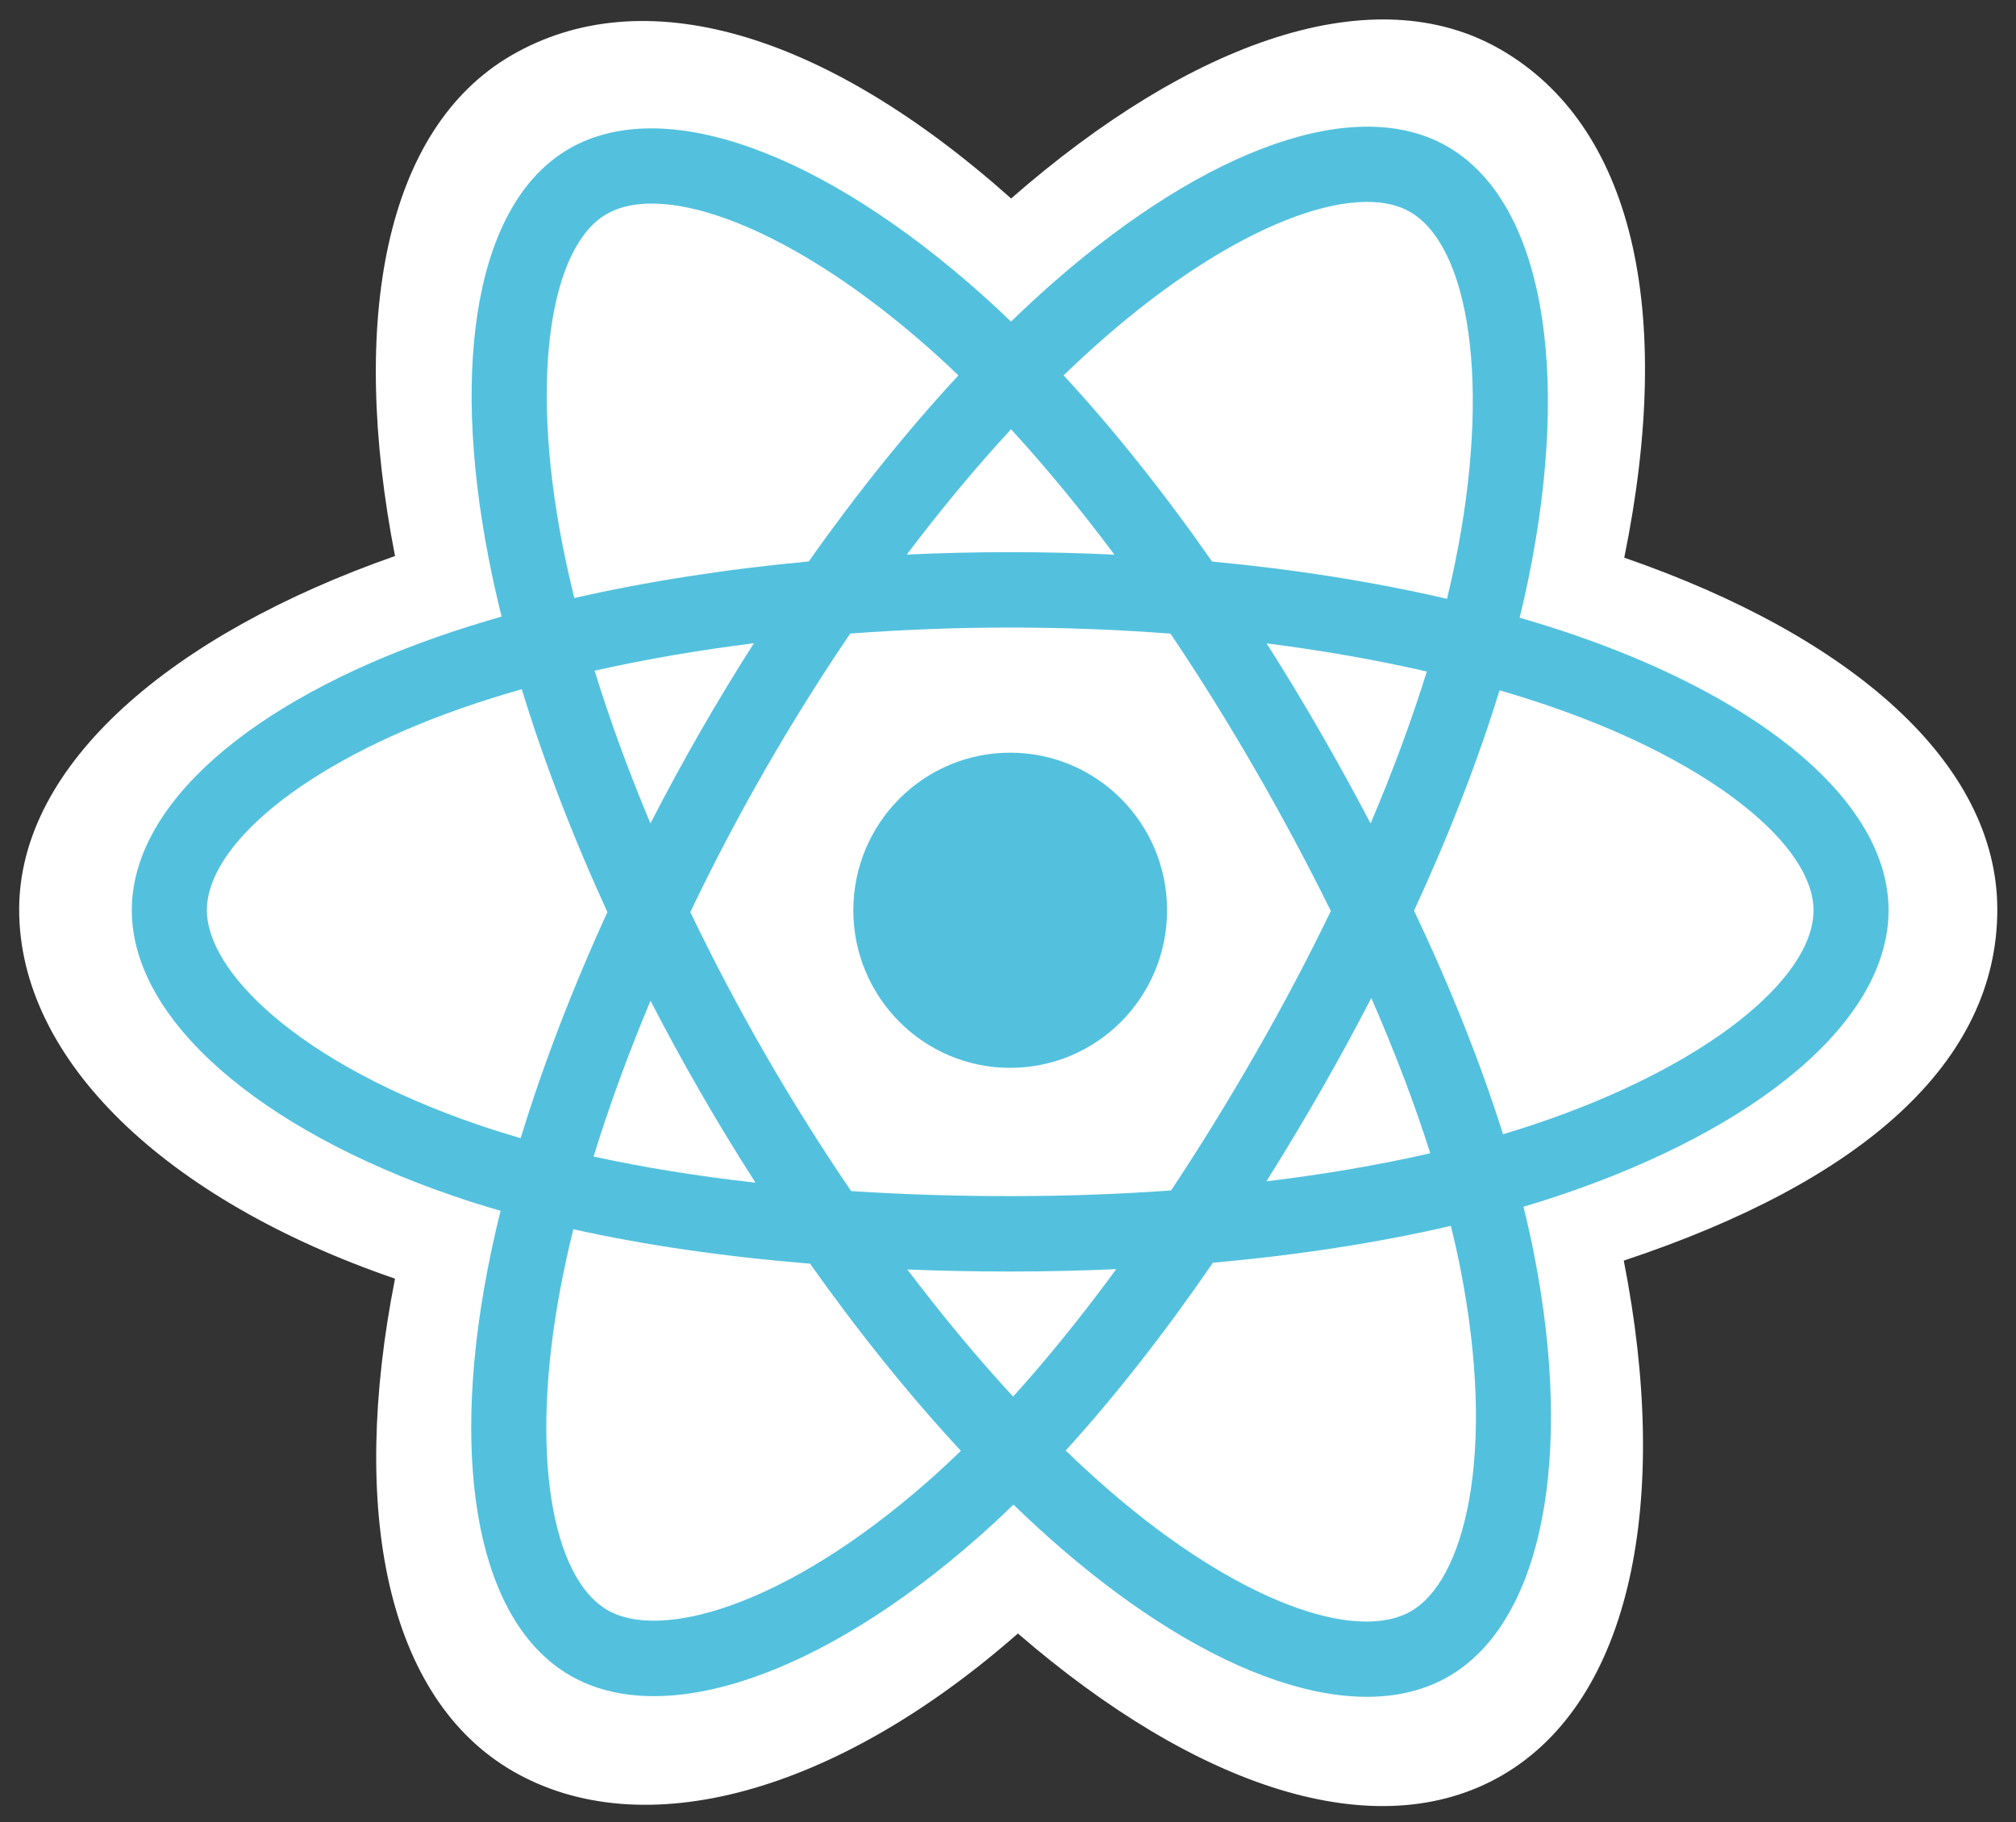 <svg width="73" height="66" viewBox="0 0 73 66" fill="none" xmlns="http://www.w3.org/2000/svg">
<rect x="0" y="0" width="73" height="66" fill="#333333" stroke="none"/>
<path d="M0.694 32.944C0.694 38.379 5.976 43.453 14.304 46.313C12.641 54.726 14.006 61.506 18.565 64.148C23.251 66.863 30.232 64.984 36.859 59.164C43.318 64.749 49.846 66.947 54.4 64.297C59.082 61.574 60.506 54.334 58.797 45.659C67.471 42.777 72.323 38.45 72.323 32.944C72.323 27.634 67.031 23.041 58.815 20.199C60.655 11.165 59.096 4.55 54.348 1.799C49.771 -0.854 43.167 1.458 36.613 7.189C29.795 1.106 23.256 -0.751 18.513 2.008C13.941 4.668 12.636 11.571 14.304 20.139C6.258 22.958 0.694 27.655 0.694 32.944Z" fill="white"/>
<path d="M57.075 23.021C56.415 22.793 55.732 22.577 55.028 22.372C55.143 21.898 55.249 21.43 55.344 20.969C56.894 13.408 55.88 7.317 52.42 5.312C49.101 3.389 43.674 5.394 38.193 10.187C37.666 10.648 37.137 11.136 36.609 11.647C36.257 11.309 35.905 10.982 35.555 10.669C29.81 5.544 24.052 3.384 20.595 5.395C17.28 7.324 16.298 13.05 17.693 20.215C17.828 20.908 17.985 21.614 18.163 22.333C17.349 22.565 16.562 22.813 15.809 23.077C9.074 25.436 4.773 29.134 4.773 32.969C4.773 36.931 9.39 40.904 16.405 43.313C16.959 43.503 17.533 43.683 18.125 43.854C17.933 44.631 17.766 45.393 17.626 46.136C16.295 53.176 17.334 58.767 20.641 60.684C24.056 62.663 29.788 60.629 35.369 55.726C35.81 55.339 36.253 54.928 36.697 54.497C37.272 55.053 37.846 55.58 38.416 56.073C43.823 60.748 49.162 62.636 52.466 60.714C55.878 58.729 56.986 52.724 55.547 45.416C55.437 44.858 55.309 44.288 55.165 43.708C55.568 43.588 55.963 43.465 56.348 43.337C63.641 40.909 68.385 36.984 68.385 32.969C68.385 29.12 63.946 25.397 57.075 23.021Z" fill="#53C1DE"/>
<path d="M55.494 40.745C55.146 40.86 54.789 40.972 54.425 41.081C53.62 38.52 52.534 35.796 51.204 32.983C52.473 30.236 53.517 27.548 54.3 25.003C54.951 25.193 55.582 25.392 56.191 25.603C62.077 27.639 65.668 30.65 65.668 32.969C65.668 35.44 61.79 38.648 55.494 40.745ZM52.881 45.947C53.517 49.178 53.608 52.099 53.187 54.383C52.808 56.435 52.046 57.803 51.104 58.351C49.099 59.517 44.812 58.001 40.189 54.003C39.659 53.545 39.125 53.056 38.589 52.538C40.382 50.568 42.173 48.278 43.921 45.735C46.996 45.461 49.902 45.012 52.537 44.4C52.666 44.926 52.782 45.442 52.881 45.947ZM26.46 58.149C24.501 58.844 22.942 58.864 21.998 58.318C19.992 57.155 19.158 52.666 20.296 46.645C20.426 45.955 20.581 45.247 20.76 44.523C23.366 45.102 26.25 45.518 29.332 45.77C31.093 48.258 32.936 50.546 34.793 52.548C34.387 52.942 33.983 53.317 33.581 53.67C31.113 55.838 28.64 57.376 26.46 58.149ZM17.284 40.729C14.182 39.664 11.621 38.28 9.865 36.769C8.287 35.411 7.491 34.063 7.491 32.969C7.491 30.642 10.944 27.673 16.704 25.655C17.402 25.41 18.134 25.18 18.893 24.963C19.689 27.565 20.733 30.285 21.994 33.036C20.717 35.828 19.658 38.591 18.854 41.223C18.313 41.067 17.789 40.903 17.284 40.729ZM20.36 19.691C19.165 13.552 19.959 8.921 21.956 7.759C24.084 6.521 28.79 8.286 33.75 12.711C34.067 12.994 34.386 13.29 34.705 13.596C32.857 15.591 31.03 17.861 29.286 20.335C26.294 20.613 23.43 21.061 20.797 21.66C20.632 20.991 20.485 20.334 20.36 19.691ZM47.8 26.499C47.17 25.407 46.524 24.34 45.865 23.303C47.895 23.561 49.839 23.903 51.665 24.322C51.117 26.087 50.434 27.933 49.63 29.826C49.052 28.725 48.442 27.615 47.8 26.499ZM36.61 15.548C37.863 16.912 39.118 18.436 40.353 20.089C39.109 20.03 37.849 19.999 36.579 19.999C35.321 19.999 34.071 20.029 32.835 20.087C34.071 18.449 35.337 16.928 36.61 15.548ZM25.348 26.518C24.72 27.614 24.12 28.718 23.553 29.823C22.761 27.938 22.084 26.083 21.531 24.293C23.346 23.884 25.282 23.551 27.298 23.298C26.63 24.345 25.979 25.419 25.348 26.518V26.518ZM27.356 42.836C25.273 42.602 23.308 42.286 21.494 41.889C22.056 40.066 22.747 38.172 23.556 36.246C24.125 37.351 24.726 38.455 25.359 39.553H25.359C26.003 40.672 26.671 41.767 27.356 42.836ZM36.685 50.584C35.397 49.187 34.112 47.643 32.858 45.981C34.075 46.029 35.317 46.054 36.579 46.054C37.876 46.054 39.158 46.024 40.419 45.968C39.181 47.659 37.93 49.206 36.685 50.584ZM49.655 36.148C50.506 38.095 51.222 39.979 51.791 41.77C49.947 42.193 47.956 42.534 45.858 42.787C46.518 41.735 47.17 40.65 47.81 39.534C48.458 38.405 49.074 37.274 49.655 36.148ZM45.456 38.17C44.462 39.903 43.441 41.556 42.405 43.118C40.517 43.253 38.567 43.323 36.579 43.323C34.6 43.323 32.674 43.261 30.82 43.14C29.742 41.559 28.699 39.9 27.711 38.185H27.711C26.726 36.475 25.819 34.75 24.997 33.035C25.818 31.316 26.723 29.589 27.703 27.882L27.702 27.882C28.685 26.171 29.719 24.52 30.787 22.948C32.679 22.805 34.619 22.73 36.579 22.73H36.579C38.549 22.73 40.491 22.805 42.383 22.95C43.434 24.51 44.461 26.156 45.447 27.868C46.445 29.599 47.361 31.314 48.19 32.996C47.364 34.707 46.449 36.44 45.456 38.17ZM51.062 7.677C53.192 8.912 54.021 13.89 52.682 20.418C52.597 20.834 52.501 21.259 52.397 21.689C49.757 21.077 46.892 20.621 43.891 20.339C42.143 17.837 40.332 15.564 38.514 13.595C39.003 13.123 39.491 12.672 39.977 12.247C44.673 8.14 49.062 6.519 51.062 7.677Z" fill="white"/>
<path d="M36.579 27.262C39.717 27.262 42.26 29.817 42.26 32.969C42.26 36.122 39.717 38.677 36.579 38.677C33.442 38.677 30.899 36.122 30.899 32.969C30.899 29.817 33.442 27.262 36.579 27.262Z" fill="#53C1DE"/>
</svg>
